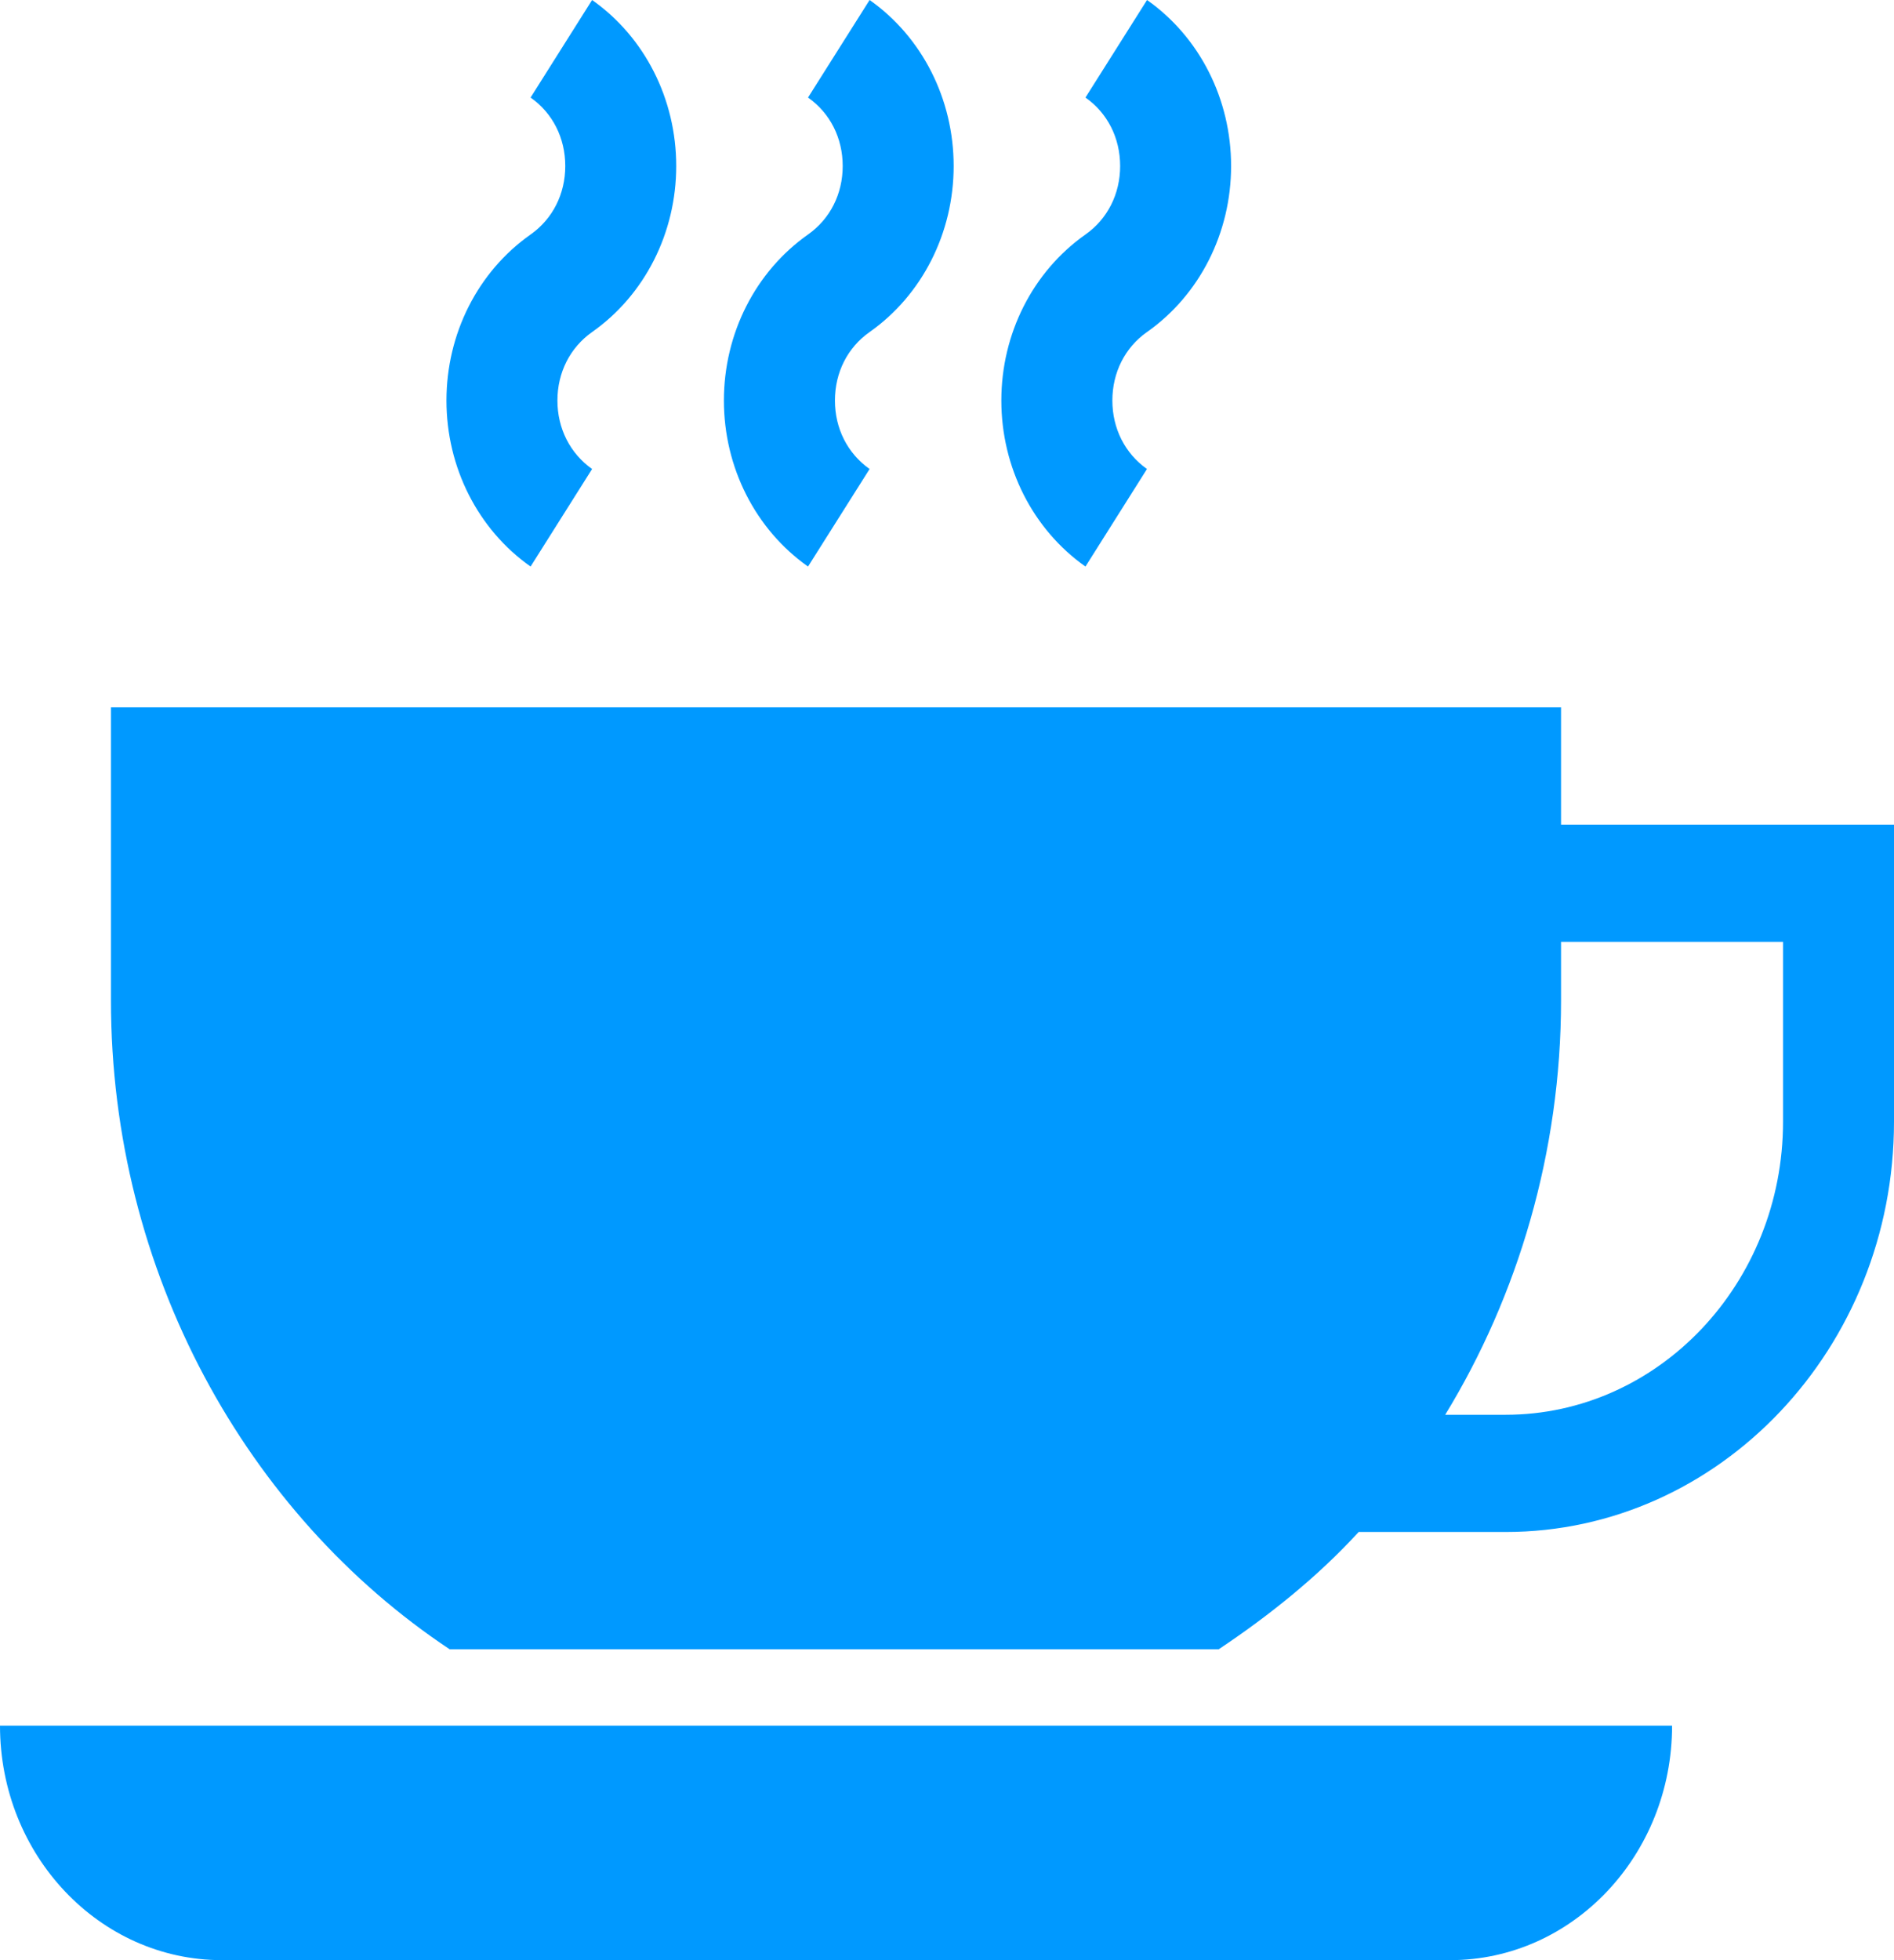 <svg width="29" height="30" viewBox="0 0 29 30" fill="none" xmlns="http://www.w3.org/2000/svg">
<path d="M23.902 12.621V10.826H1.699V15.312C1.699 19.47 3.776 23.176 6.885 25.242H18.66C19.423 24.734 20.179 24.13 20.803 23.447H23.053C26.332 23.447 29 20.63 29 17.167V12.621H23.902ZM27.301 17.167C27.301 19.64 25.395 21.653 23.053 21.653H22.128C23.239 19.838 23.902 17.631 23.902 15.312V14.415H27.301V17.167Z" fill="#0099FF"/>
<path d="M9.066 0L8.124 1.493C8.462 1.73 8.655 2.112 8.655 2.541C8.655 2.969 8.462 3.351 8.124 3.589C7.317 4.157 6.836 5.106 6.836 6.13C6.836 7.153 7.317 8.103 8.124 8.671L9.066 7.178C8.729 6.94 8.535 6.558 8.535 6.13C8.535 5.701 8.729 5.319 9.066 5.082C9.873 4.514 10.354 3.564 10.354 2.541C10.354 1.518 9.873 0.568 9.066 0Z" fill="#0099FF"/>
<path d="M13.315 0L12.372 1.493C12.71 1.73 12.903 2.112 12.903 2.541C12.903 2.969 12.71 3.351 12.372 3.589C11.566 4.157 11.084 5.106 11.084 6.13C11.084 7.153 11.566 8.103 12.372 8.671L13.315 7.178C12.977 6.94 12.784 6.558 12.784 6.13C12.784 5.701 12.977 5.319 13.315 5.082C14.121 4.514 14.602 3.564 14.602 2.541C14.602 1.518 14.121 0.568 13.315 0Z" fill="#0099FF"/>
<path d="M17.563 0L16.62 1.493C16.958 1.73 17.151 2.112 17.151 2.541C17.151 2.969 16.958 3.351 16.62 3.589C15.814 4.157 15.332 5.106 15.332 6.13C15.332 7.153 15.814 8.103 16.62 8.671L17.562 7.178C17.225 6.94 17.032 6.558 17.032 6.13C17.032 5.701 17.225 5.319 17.562 5.082C18.369 4.514 18.85 3.564 18.85 2.541C18.85 1.518 18.369 0.568 17.563 0Z" fill="#0099FF"/>
<path d="M0 26.411C0 28.393 1.522 30 3.398 30H22.203C24.08 30 25.602 28.393 25.602 26.411H0Z" fill="#0099FF"/>
</svg>

